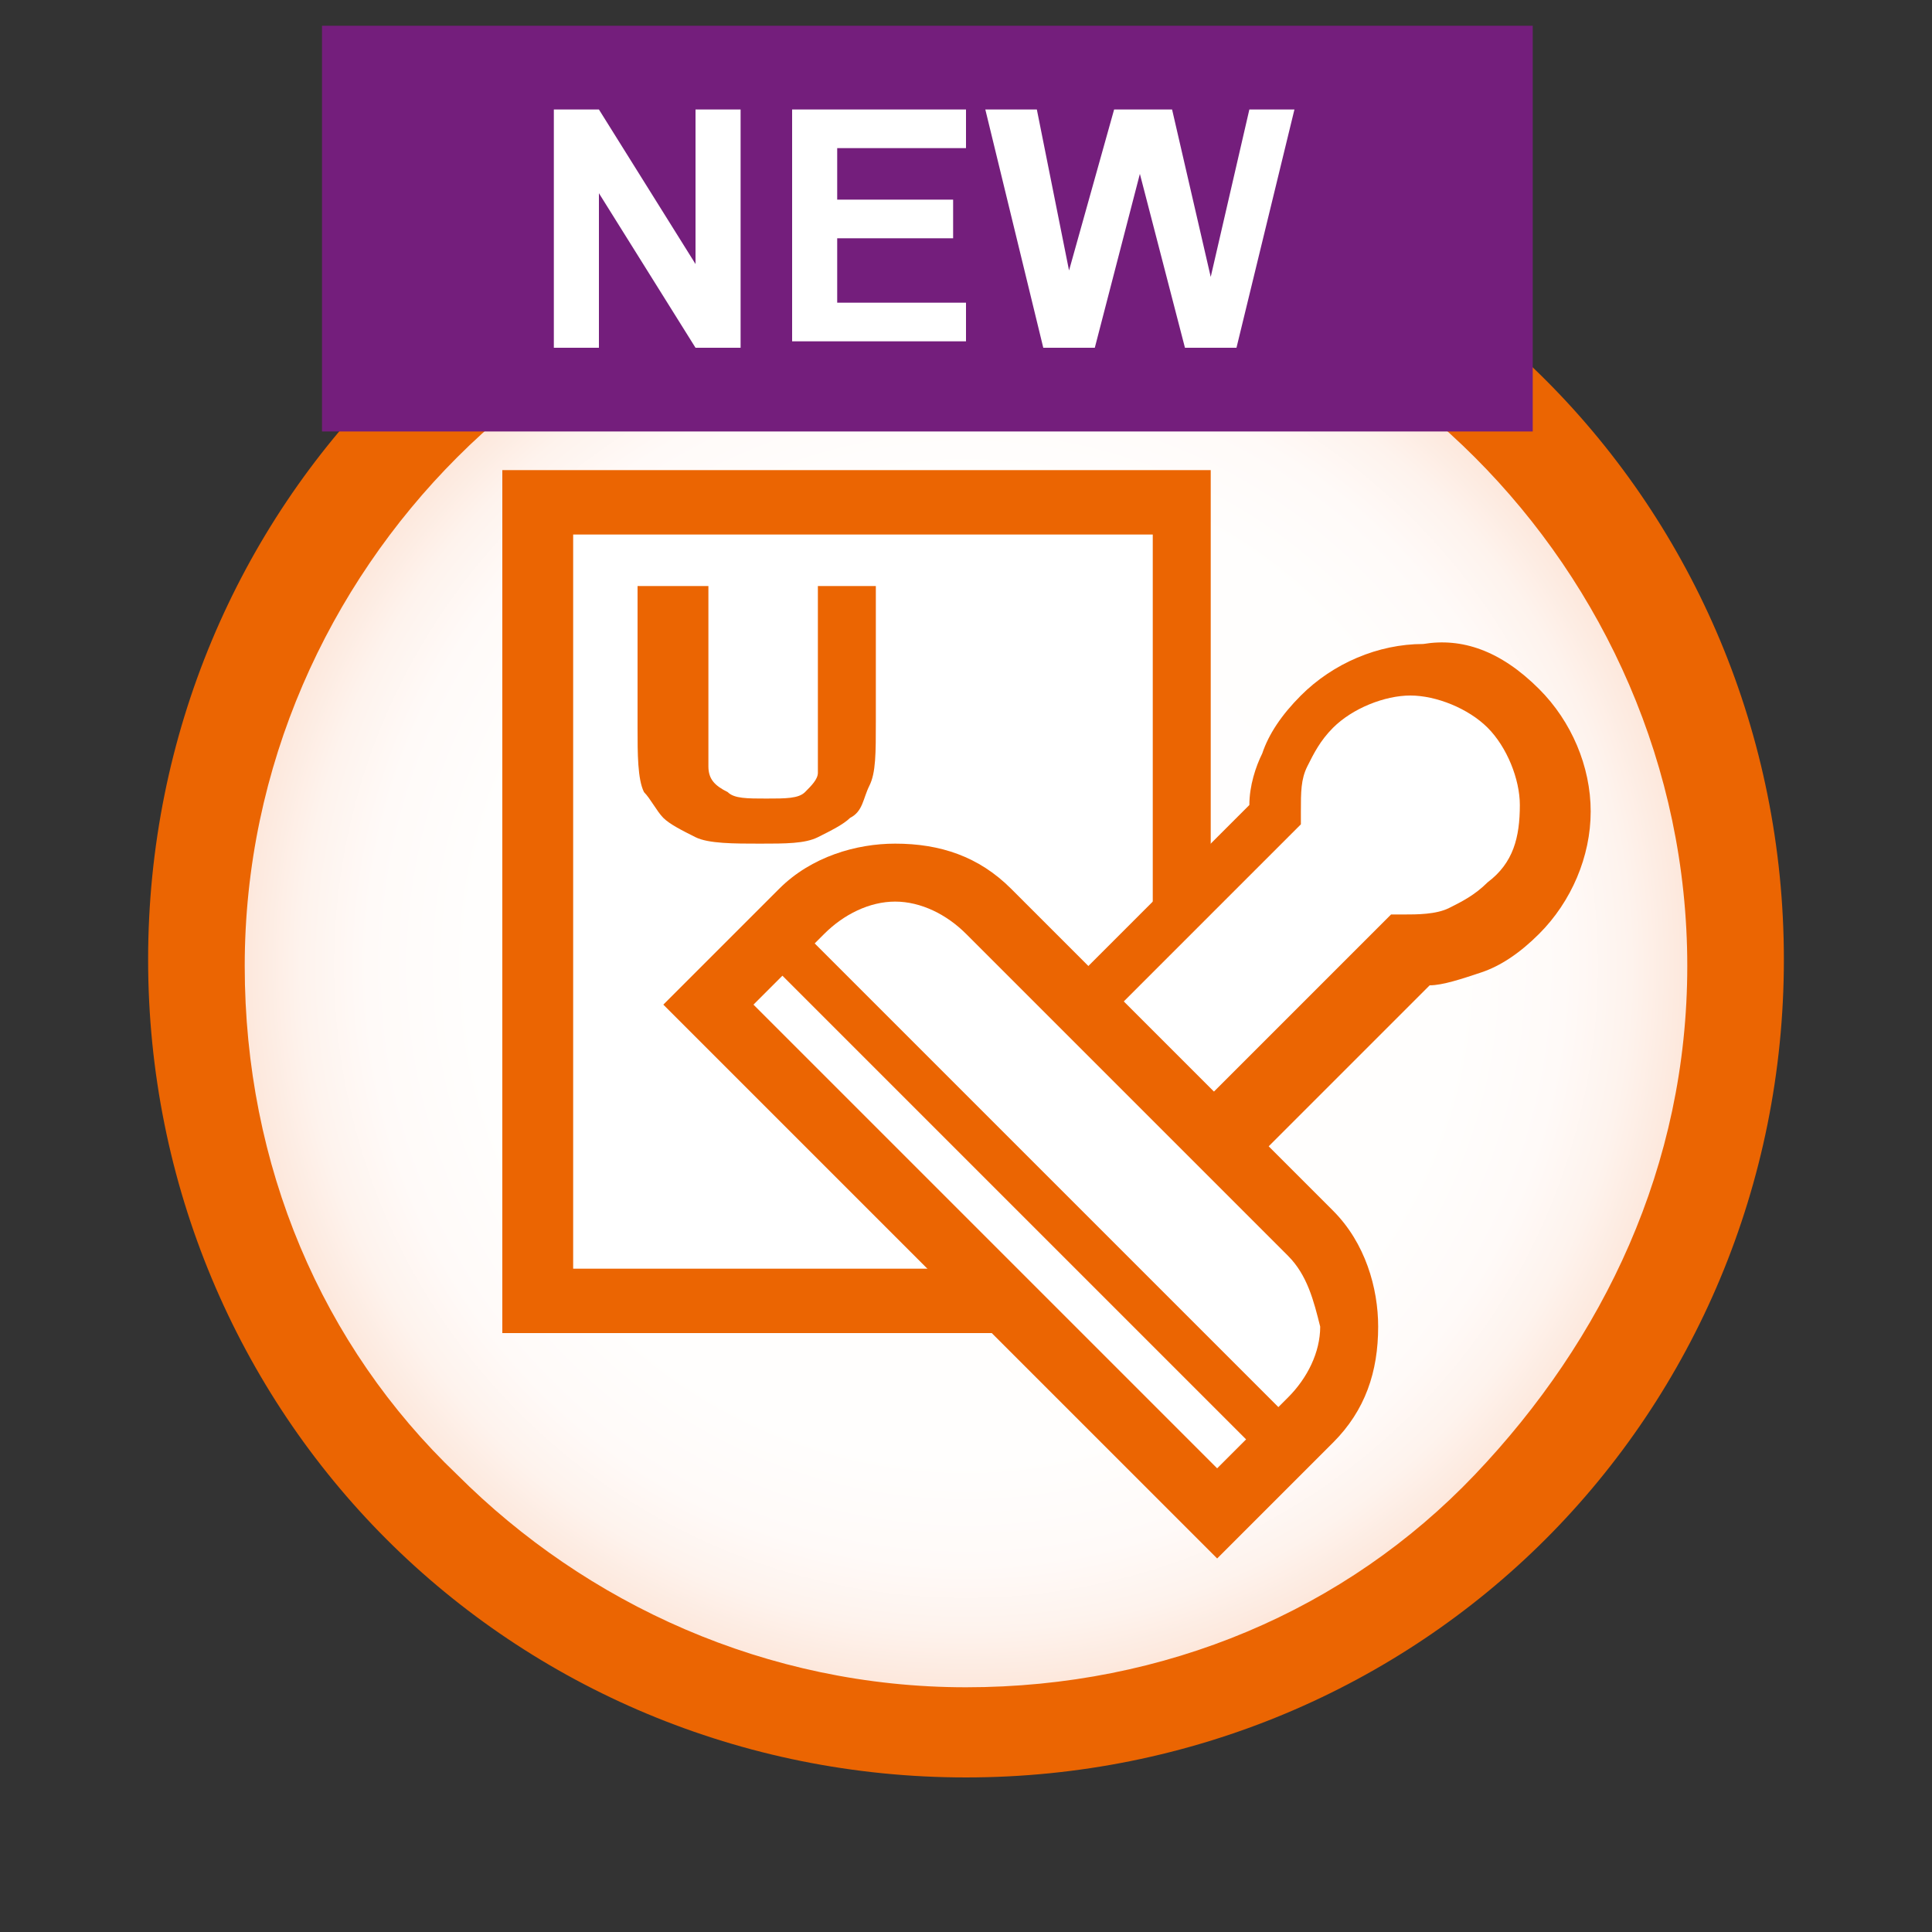 <?xml version="1.0" encoding="utf-8"?>
<!-- Generator: Adobe Illustrator 24.2.3, SVG Export Plug-In . SVG Version: 6.00 Build 0)  -->
<svg version="1.1" xmlns="http://www.w3.org/2000/svg" xmlns:xlink="http://www.w3.org/1999/xlink" x="0px" y="0px"
	 viewBox="0 0 30 30" style="enable-background:new 0 0 30 30;" xml:space="preserve">
<rect x="0" y="0" width="30" height="30" fill="#333333" stroke="none"/>
<style type="text/css">
	.st0{display:none;}
	.st1{display:inline;}
	.st2{fill-rule:evenodd;clip-rule:evenodd;fill:url(#SVGID_1_);}
	.st3{fill-rule:evenodd;clip-rule:evenodd;fill:#5D9C27;}
	.st4{fill-rule:evenodd;clip-rule:evenodd;fill:url(#SVGID_2_);}
	.st5{fill-rule:evenodd;clip-rule:evenodd;fill:#0075BD;}
	.st6{fill-rule:evenodd;clip-rule:evenodd;fill:#FFFFFF;}
	.st7{fill-rule:evenodd;clip-rule:evenodd;fill:url(#SVGID_3_);}
	.st8{fill-rule:evenodd;clip-rule:evenodd;fill:#EB6502;}
	.st9{fill-rule:evenodd;clip-rule:evenodd;fill:none;stroke:#EB6502;stroke-width:0.709;stroke-miterlimit:22.926;}
	.st10{fill-rule:evenodd;clip-rule:evenodd;fill:url(#SVGID_4_);}
	.st11{fill-rule:evenodd;clip-rule:evenodd;fill:url(#SVGID_5_);}
	.st12{fill-rule:evenodd;clip-rule:evenodd;fill:url(#SVGID_6_);}
	.st13{fill-rule:evenodd;clip-rule:evenodd;fill:url(#SVGID_7_);}
	.st14{fill-rule:evenodd;clip-rule:evenodd;fill:#E567A2;}
	.st15{fill-rule:evenodd;clip-rule:evenodd;fill:url(#SVGID_8_);}
	.st16{clip-path:url(#SVGID_10_);}
	.st17{fill-rule:evenodd;clip-rule:evenodd;fill:url(#SVGID_11_);}
	.st18{fill-rule:evenodd;clip-rule:evenodd;fill:#94A5AF;}
	.st19{fill-rule:evenodd;clip-rule:evenodd;fill:url(#SVGID_12_);}
	.st20{fill-rule:evenodd;clip-rule:evenodd;fill:#741E7C;}
</style>
<g id="MSME_Loan" class="st0">
	<g class="st1">
		<g>
			<radialGradient id="SVGID_1_" cx="15" cy="16.878" r="11.959" gradientUnits="userSpaceOnUse">
				<stop  offset="0" style="stop-color:#FFFFFF"/>
				<stop  offset="0.607" style="stop-color:#FEFEFD"/>
				<stop  offset="0.734" style="stop-color:#FAFCF8"/>
				<stop  offset="0.816" style="stop-color:#F3F8ED"/>
				<stop  offset="0.879" style="stop-color:#E9F2DE"/>
				<stop  offset="0.93" style="stop-color:#DCEBCA"/>
				<stop  offset="0.972" style="stop-color:#CCE2B2"/>
				<stop  offset="1" style="stop-color:#BFDA9E"/>
			</radialGradient>
			<path class="st2" d="M15,4.9c6.6,0,12,5.4,12,12s-5.4,12-12,12c-6.6,0-12-5.4-12-12S8.4,4.9,15,4.9z"/>
			<path class="st3" d="M15,15.2c-0.6,0-1.4,0-2.1,0c-0.1,0-0.2,0-0.2,0.1c0,0,0,0.6,0,0.7c0,0.1,0.1,0.1,0.3,0.1c0.2,0,0.5,0,0.7,0
				c0.4,0,0.9,0,1.4,0c0,0.2-0.2,0.5-0.4,0.6c-0.6,0.4-1.5,0.2-1.8,0.3c-0.2,0-0.1,0.2-0.1,0.4c0,0.7,0,0.4,0.3,0.8l0.2,0.3
				c0.2,0.3,0.5,0.6,0.7,0.8l0.7,0.8c0.1,0.1,0.2,0.2,0.2,0.3c0.1,0.1,0.2,0.2,0.2,0.3c0.3,0.4,0.2,0.3,0.7,0.3c0.2,0,0.3,0,0.5,0
				c0.1,0,0.2,0,0.2-0.1c0.1-0.1,0-0.2-0.1-0.3c-0.3-0.4-0.7-0.9-1.1-1.3l-1.2-1.4c2-0.3,2-1.7,2.1-1.8c0,0,0.7,0,0.7,0
				c0.3,0,0.3,0,0.3-0.4c0-0.5,0.1-0.4-1.1-0.4c-0.1-0.2-0.1-0.4-0.2-0.6c0-0.1-0.1-0.1-0.1-0.2c0.2,0,0.5,0,0.7,0
				c0.1,0,0.5,0,0.6,0c0.1-0.1,0.1-0.2,0.1-0.3c0-0.6,0-0.6-0.5-0.6h-3.4c-0.2,0-0.5,0-0.7,0c-0.2,0-0.2,0.3-0.2,0.5
				c0,0.2-0.1,0.5,0.2,0.5c0.6,0,1.2-0.1,1.8,0.2C14.8,14.9,15,15.1,15,15.2L15,15.2z M7.1,21.6h15.8c0.1,0,0.1,0.1,0.1,0.3v1.8
				c0,0.1-0.1,0.3-0.1,0.3H7.1C7,23.9,7,23.8,7,23.7v-1.8C7,21.7,7,21.6,7.1,21.6L7.1,21.6L7.1,21.6z M7.3,20H7.1l0,0
				C7,20,7,20,7,20l0,0v0.9l0,0C7,21,7,21,7.1,21l0,0h2.5l0,0c0,0,0.1,0,0.1-0.1l0,0V20l0,0c0-0.1,0-0.1-0.1-0.1l0,0H9.4l0,0
				c0,0-0.1,0-0.1-0.1l0,0v-5.5l0,0c0-0.1,0-0.1,0.1-0.1l0,0h0.2l0,0c0,0,0.1,0,0.1-0.1l0,0v-0.9l0,0c0-0.1,0-0.1-0.1-0.1l0,0H7.1
				l0,0c0,0-0.1,0-0.1,0.1l0,0v0.9l0,0c0,0.1,0,0.1,0.1,0.1l0,0h0.2l0,0c0,0,0.1,0,0.1,0.1l0,0L7.3,20L7.3,20
				C7.4,19.9,7.3,20,7.3,20L7.3,20L7.3,20L7.3,20z M20.6,20h-0.2l0,0c0,0-0.1,0-0.1,0.1l0,0v0.9l0,0c0,0.1,0,0.1,0.1,0.1l0,0h2.5
				l0,0c0,0,0.1,0,0.1-0.1l0,0V20l0,0c0-0.1,0-0.1-0.1-0.1l0,0h-0.2l0,0c0,0-0.1,0-0.1-0.1l0,0v-5.5l0,0c0-0.1,0-0.1,0.1-0.1l0,0
				h0.2l0,0c0,0,0.1,0,0.1-0.1l0,0v-0.9l0,0c0-0.1,0-0.1-0.1-0.1l0,0h-2.5l0,0c0,0-0.1,0-0.1,0.1l0,0v0.9l0,0c0,0.1,0,0.1,0.1,0.1
				l0,0h0.2l0,0c0,0,0.1,0,0.1,0.1l0,0L20.6,20L20.6,20C20.7,19.9,20.7,20,20.6,20L20.6,20L20.6,20L20.6,20z M15,8.8
				c0.6,0,1.1,0.5,1.1,1.1c0,0.6-0.5,1.1-1.1,1.1c-0.6,0-1.1-0.5-1.1-1.1C13.9,9.3,14.4,8.8,15,8.8L15,8.8z M6.9,12.8h16.2l0,0
				c0.1,0,0.1-0.1,0.1-0.1c0,0,0-0.1,0-0.1l-7-5.2C15.8,7.1,15.4,7,15,7s-0.8,0.1-1.2,0.4l-7,5.2c0,0,0,0.1,0,0.1
				C6.8,12.7,6.9,12.8,6.9,12.8L6.9,12.8L6.9,12.8z"/>
			<path class="st3" d="M15,4.1c3.5,0,6.7,1.4,9,3.7c2.3,2.3,3.7,5.5,3.7,9c0,3.5-1.4,6.7-3.7,9c-2.3,2.3-5.5,3.7-9,3.7
				c-3.5,0-6.7-1.4-9-3.7c-2.3-2.3-3.7-5.5-3.7-9c0-3.5,1.4-6.7,3.7-9C8.3,5.6,11.5,4.1,15,4.1L15,4.1z M22.9,9
				c-2-2-4.8-3.3-7.9-3.3C11.9,5.7,9.1,7,7.1,9c-2,2-3.3,4.8-3.3,7.9s1.2,5.9,3.3,7.9c2,2,4.8,3.3,7.9,3.3c3.1,0,5.9-1.2,7.9-3.3
				c2-2,3.3-4.8,3.3-7.9S24.9,11,22.9,9z"/>
		</g>
	</g>
</g>
<g id="Business_Planning" class="st0">
	<g class="st1">
		<radialGradient id="SVGID_2_" cx="15" cy="16.244" r="11.959" gradientUnits="userSpaceOnUse">
			<stop  offset="0" style="stop-color:#FFFFFF"/>
			<stop  offset="0.608" style="stop-color:#FDFEFF"/>
			<stop  offset="0.736" style="stop-color:#F8FCFE"/>
			<stop  offset="0.819" style="stop-color:#EDF8FD"/>
			<stop  offset="0.881" style="stop-color:#DEF1FC"/>
			<stop  offset="0.932" style="stop-color:#CAE9FB"/>
			<stop  offset="0.975" style="stop-color:#B2DFF9"/>
			<stop  offset="1" style="stop-color:#A0D8F7"/>
		</radialGradient>
		<path class="st4" d="M15,4.3c6.6,0,12,5.4,12,12s-5.4,12-12,12s-12-5.4-12-12S8.4,4.3,15,4.3z"/>
		<path class="st5" d="M15,3.5c3.5,0,6.7,1.4,9,3.7c2.3,2.3,3.7,5.5,3.7,9c0,3.5-1.4,6.7-3.7,9c-2.3,2.3-5.5,3.7-9,3.7
			c-3.5,0-6.7-1.4-9-3.7c-2.3-2.3-3.7-5.5-3.7-9c0-3.5,1.4-6.7,3.7-9C8.3,4.9,11.5,3.5,15,3.5L15,3.5z M22.9,8.4
			c-2-2-4.8-3.3-7.9-3.3S9.1,6.3,7.1,8.4c-2,2-3.3,4.8-3.3,7.9s1.2,5.9,3.3,7.9c2,2,4.8,3.3,7.9,3.3s5.9-1.2,7.9-3.3
			s3.3-4.8,3.3-7.9S24.9,10.4,22.9,8.4z"/>
		<path class="st6" d="M10.3,8.8h9.3c0.4,0,0.8,0.3,0.8,0.8v13.4c0,0.4-0.3,0.8-0.8,0.8h-9.3c-0.4,0-0.8-0.3-0.8-0.8V9.5
			C9.6,9.1,9.9,8.8,10.3,8.8z"/>
		<path class="st5" d="M10.3,8.3h9.3c0.3,0,0.7,0.1,0.9,0.4c0.2,0.2,0.4,0.5,0.4,0.9v13.4c0,0.3-0.1,0.7-0.4,0.9
			c-0.2,0.2-0.6,0.4-0.9,0.4h-9.3c-0.3,0-0.7-0.1-0.9-0.4c-0.2-0.2-0.4-0.6-0.4-0.9V9.5c0-0.4,0.1-0.7,0.4-0.9
			C9.7,8.4,10,8.3,10.3,8.3L10.3,8.3z M19.7,9.3h-9.3c-0.1,0-0.1,0-0.2,0.1c0,0.1-0.1,0.1-0.1,0.2v13.4c0,0.1,0,0.1,0.1,0.2
			c0.1,0.1,0.1,0.1,0.2,0.1h9.3c0.1,0,0.1,0,0.2-0.1c0.1-0.1,0.1-0.1,0.1-0.2V9.5c0-0.1,0-0.1-0.1-0.2C19.8,9.3,19.7,9.3,19.7,9.3z"
			/>
		<path class="st5" d="M14.7,17.8c-0.1-0.2-0.4-0.3-0.6-0.3c-0.4,0-0.7,0.3-0.7,0.7c0,0.1,0,0.3,0.1,0.4l0.7,1
			c0.1,0.2,0.3,0.3,0.5,0.3c0,0,0,0,0,0c0,0,0,0,0,0c0.2,0,0.4-0.1,0.5-0.2l3.3-3.3c0.1-0.1,0.2-0.3,0.2-0.5c0-0.4-0.3-0.7-0.7-0.7
			c-0.2,0-0.4,0.1-0.5,0.2l-2.7,2.7L14.7,17.8z"/>
		<path class="st5" d="M12.8,21.9h4c0.7,0,1.4-0.6,1.4-1.4v-1.1c0-0.4-0.3-0.7-0.7-0.7c-0.4,0-0.7,0.3-0.7,0.7l0,1.1l-3.8,0l0-3.9
			h1.9c0.4,0,0.7-0.3,0.7-0.7c0-0.4-0.3-0.7-0.7-0.7h-1.9c-0.7,0-1.4,0.6-1.4,1.4v4C11.5,21.3,12.1,21.9,12.8,21.9L12.8,21.9z"/>
		<path class="st5" d="M11.8,10.6h6.4c0.3,0,0.5,0.2,0.5,0.5v0c0,0.3-0.2,0.5-0.5,0.5h-6.4c-0.3,0-0.5-0.2-0.5-0.5v0
			C11.3,10.8,11.5,10.6,11.8,10.6z"/>
		<path class="st5" d="M11.8,12.6h6.4c0.3,0,0.5,0.2,0.5,0.5v0c0,0.3-0.2,0.5-0.5,0.5h-6.4c-0.3,0-0.5-0.2-0.5-0.5v0
			C11.3,12.8,11.5,12.6,11.8,12.6z"/>
	</g>
</g>
<g id="Udyam_Reg">
	<g>
		<path class="st6" d="M8.3,9.8h10v12.4h-10V9.8L8.3,9.8z M10.2,12.6h6.3H10.2z"/>
	</g>
	<path class="st6" d="M23.5,12.9c0.8,0.8,0.8,2.2,0,3.1c-0.4,0.4-1,0.7-1.6,0.6l-3,3l-2.1-2.1l3-3c0-0.6,0.2-1.2,0.6-1.6
		C21.3,12.1,22.7,12.1,23.5,12.9z"/>
	<g>
		<g>
			<radialGradient id="SVGID_3_" cx="15" cy="15" r="11.959" gradientUnits="userSpaceOnUse">
				<stop  offset="0" style="stop-color:#FFFFFF"/>
				<stop  offset="0.641" style="stop-color:#FFFEFD"/>
				<stop  offset="0.777" style="stop-color:#FFFAF8"/>
				<stop  offset="0.863" style="stop-color:#FEF3ED"/>
				<stop  offset="0.929" style="stop-color:#FDE9DE"/>
				<stop  offset="0.982" style="stop-color:#FCDDCA"/>
				<stop  offset="1" style="stop-color:#FBD7C2"/>
			</radialGradient>
			<path class="st7" d="M15,3c6.6,0,12,5.4,12,12s-5.4,12-12,12S3,21.6,3,15S8.4,3,15,3z"/>
			<path class="st8" d="M15,2.2c3.5,0,6.7,1.4,9,3.7c2.3,2.3,3.7,5.5,3.7,9c0,3.5-1.4,6.7-3.7,9c-2.3,2.3-5.5,3.7-9,3.7
				c-3.5,0-6.7-1.4-9-3.7c-2.3-2.3-3.7-5.5-3.7-9c0-3.5,1.4-6.7,3.7-9C8.3,3.7,11.5,2.2,15,2.2L15,2.2z M22.9,7.1
				c-2-2-4.8-3.3-7.9-3.3S9.1,5.1,7.1,7.1c-2,2-3.3,4.8-3.3,7.9s1.2,5.9,3.3,7.9c2,2,4.8,3.3,7.9,3.3s5.9-1.2,7.9-3.3
				s3.3-4.8,3.3-7.9S24.9,9.1,22.9,7.1z"/>
			<g>
				<path class="st6" d="M8.3,7.8h10v12.4h-10V7.8L8.3,7.8z M10.2,10.7h6.3H10.2z"/>
			</g>
			<path class="st8" d="M8.3,7.3h10.5v13.4h-11V7.3H8.3L8.3,7.3z M17.9,8.3h-9v11.4h9V8.3z"/>
			<path class="st6" d="M23.5,11c0.8,0.8,0.8,2.2,0,3.1c-0.4,0.4-1,0.7-1.6,0.6l-3,3l-2.1-2.1l3-3c0-0.6,0.2-1.2,0.6-1.6
				C21.3,10.2,22.7,10.2,23.5,11z"/>
			<path class="st8" d="M23.9,10.7c0.5,0.5,0.8,1.2,0.8,1.9c0,0.7-0.3,1.4-0.8,1.9c-0.3,0.3-0.6,0.5-0.9,0.6
				c-0.3,0.1-0.6,0.2-0.8,0.2l-3.2,3.2l-2.8-2.8l3.2-3.2c0-0.3,0.1-0.6,0.2-0.8c0.1-0.3,0.3-0.6,0.6-0.9c0.5-0.5,1.2-0.8,1.9-0.8
				C22.7,9.9,23.3,10.1,23.9,10.7L23.9,10.7z M23.6,12.5c0-0.4-0.2-0.9-0.5-1.2c-0.3-0.3-0.8-0.5-1.2-0.5c-0.4,0-0.9,0.2-1.2,0.5
				c-0.2,0.2-0.3,0.4-0.4,0.6c-0.1,0.2-0.1,0.4-0.1,0.7l0,0.2l-2.8,2.8l1.4,1.4l2.8-2.8l0.2,0c0.2,0,0.5,0,0.7-0.1
				c0.2-0.1,0.4-0.2,0.6-0.4C23.5,13.4,23.6,13,23.6,12.5z"/>
			<path class="st6" d="M15.4,14.2l5,5c0.8,0.8,0.8,2.1,0,2.9l-1.5,1.5L11,15.7l1.5-1.5C13.2,13.4,14.6,13.4,15.4,14.2z"/>
			<path class="st8" d="M15.7,13.8l5,5c0.5,0.5,0.7,1.2,0.7,1.8c0,0.7-0.2,1.3-0.7,1.8l-1.8,1.8l-8.6-8.6l1.8-1.8
				c0.5-0.5,1.2-0.7,1.8-0.7C14.6,13.1,15.2,13.3,15.7,13.8L15.7,13.8z M20,19.5l-5-5c-0.3-0.3-0.7-0.5-1.1-0.5
				c-0.4,0-0.8,0.2-1.1,0.5l-1.1,1.1l7.2,7.2l1.1-1.1c0.3-0.3,0.5-0.7,0.5-1.1C20.4,20.2,20.3,19.8,20,19.5z"/>
			<line class="st9" x1="12.1" y1="14.6" x2="20" y2="22.5"/>
		</g>
		<path class="st8" d="M10,9.1H11v2.1c0,0.3,0,0.6,0,0.7c0,0.2,0.1,0.3,0.3,0.4c0.1,0.1,0.3,0.1,0.6,0.1c0.3,0,0.5,0,0.6-0.1
			c0.1-0.1,0.2-0.2,0.2-0.3c0-0.1,0-0.4,0-0.7V9.1h0.9v2.1c0,0.5,0,0.8-0.1,1c-0.1,0.2-0.1,0.4-0.3,0.5c-0.1,0.1-0.3,0.2-0.5,0.3
			c-0.2,0.1-0.5,0.1-0.9,0.1c-0.4,0-0.8,0-1-0.1c-0.2-0.1-0.4-0.2-0.5-0.3c-0.1-0.1-0.2-0.3-0.3-0.4c-0.1-0.2-0.1-0.6-0.1-1V9.1z"/>
	</g>
</g>
<g id="Shop_Act" class="st0">
	<g class="st1">
		<radialGradient id="SVGID_4_" cx="15" cy="15" r="11.959" gradientUnits="userSpaceOnUse">
			<stop  offset="0" style="stop-color:#FFFFFF"/>
			<stop  offset="0.641" style="stop-color:#FFFEFD"/>
			<stop  offset="0.777" style="stop-color:#FFFAF8"/>
			<stop  offset="0.863" style="stop-color:#FEF3ED"/>
			<stop  offset="0.929" style="stop-color:#FDE9DE"/>
			<stop  offset="0.982" style="stop-color:#FCDDCA"/>
			<stop  offset="1" style="stop-color:#FBD7C2"/>
		</radialGradient>
		<path class="st10" d="M15,3c6.6,0,12,5.4,12,12s-5.4,12-12,12S3,21.6,3,15S8.4,3,15,3z"/>
		<path class="st8" d="M8.3,7.3h10.5v13.4h-11V7.3H8.3L8.3,7.3z M17.9,8.3h-9v11.4h9V8.3z"/>
		<path class="st8" d="M23.9,10.7c0.5,0.5,0.8,1.2,0.8,1.9c0,0.7-0.3,1.4-0.8,1.9c-0.3,0.3-0.6,0.5-0.9,0.6
			c-0.3,0.1-0.6,0.2-0.8,0.2l-3.2,3.2l-2.8-2.8l3.2-3.2c0-0.3,0.1-0.6,0.2-0.8c0.1-0.3,0.3-0.6,0.6-0.9c0.5-0.5,1.2-0.8,1.9-0.8
			C22.7,9.9,23.3,10.1,23.9,10.7L23.9,10.7z M23.6,12.5c0-0.4-0.2-0.9-0.5-1.2c-0.3-0.3-0.8-0.5-1.2-0.5c-0.4,0-0.9,0.2-1.2,0.5
			c-0.2,0.2-0.3,0.4-0.4,0.6c-0.1,0.2-0.1,0.4-0.1,0.7l0,0.2l-2.8,2.8l1.4,1.4l2.8-2.8l0.2,0c0.2,0,0.5,0,0.7-0.1
			c0.2-0.1,0.4-0.2,0.6-0.4C23.5,13.4,23.6,13,23.6,12.5z"/>
		<path class="st6" d="M15.4,14.2l5,5c0.8,0.8,0.8,2.1,0,2.9l-1.5,1.5L11,15.7l1.5-1.5C13.2,13.4,14.6,13.4,15.4,14.2z"/>
		<path class="st8" d="M15.7,13.8l5,5c0.5,0.5,0.7,1.2,0.7,1.8c0,0.7-0.2,1.3-0.7,1.8l-1.8,1.8l-8.6-8.6l1.8-1.8
			c0.5-0.5,1.2-0.7,1.8-0.7C14.6,13.1,15.2,13.3,15.7,13.8L15.7,13.8z M20,19.5l-5-5c-0.3-0.3-0.7-0.5-1.1-0.5
			c-0.4,0-0.8,0.2-1.1,0.5l-1.1,1.1l7.2,7.2l1.1-1.1c0.3-0.3,0.5-0.7,0.5-1.1C20.4,20.2,20.3,19.8,20,19.5z"/>
		<line class="st9" x1="12.1" y1="14.6" x2="20" y2="22.5"/>
		<g>
			<path class="st8" d="M15,2.2c3.5,0,6.7,1.4,9,3.7c2.3,2.3,3.7,5.5,3.7,9c0,3.5-1.4,6.7-3.7,9c-2.3,2.3-5.5,3.7-9,3.7
				c-3.5,0-6.7-1.4-9-3.7c-2.3-2.3-3.7-5.5-3.7-9c0-3.5,1.4-6.7,3.7-9C8.3,3.7,11.5,2.2,15,2.2L15,2.2z M22.9,7.1
				c-2-2-4.8-3.3-7.9-3.3S9.1,5.1,7.1,7.1c-2,2-3.3,4.8-3.3,7.9s1.2,5.9,3.3,7.9c2,2,4.8,3.3,7.9,3.3s5.9-1.2,7.9-3.3
				s3.3-4.8,3.3-7.9S24.9,9.1,22.9,7.1z"/>
		</g>
	</g>
</g>
<g id="GST" class="st0">
	<g class="st1">
		<g>
			<radialGradient id="SVGID_5_" cx="15" cy="15" r="11.959" gradientUnits="userSpaceOnUse">
				<stop  offset="0" style="stop-color:#FFFFFF"/>
				<stop  offset="0.641" style="stop-color:#FFFEFD"/>
				<stop  offset="0.777" style="stop-color:#FFFAF8"/>
				<stop  offset="0.863" style="stop-color:#FEF3ED"/>
				<stop  offset="0.929" style="stop-color:#FDE9DE"/>
				<stop  offset="0.982" style="stop-color:#FCDDCA"/>
				<stop  offset="1" style="stop-color:#FBD7C2"/>
			</radialGradient>
			<path class="st11" d="M15,3c6.6,0,12,5.4,12,12s-5.4,12-12,12C8.4,27,3,21.6,3,15S8.4,3,15,3z"/>
			<path class="st8" d="M15,2.2c3.5,0,6.7,1.4,9,3.7c2.3,2.3,3.7,5.5,3.7,9c0,3.5-1.4,6.7-3.7,9c-2.3,2.3-5.5,3.7-9,3.7
				c-3.5,0-6.7-1.4-9-3.7c-2.3-2.3-3.7-5.5-3.7-9c0-3.5,1.4-6.7,3.7-9C8.3,3.7,11.5,2.2,15,2.2L15,2.2z M22.9,7.1
				c-2-2-4.8-3.3-7.9-3.3c-3.1,0-5.9,1.2-7.9,3.3c-2,2-3.3,4.8-3.3,7.9s1.2,5.9,3.3,7.9c2,2,4.8,3.3,7.9,3.3c3.1,0,5.9-1.2,7.9-3.3
				s3.3-4.8,3.3-7.9S24.9,9.1,22.9,7.1z"/>
			<g>
				<path class="st6" d="M8.3,7.8h10v12.4h-10V7.8L8.3,7.8z M10.2,10.7h6.3H10.2z"/>
			</g>
			<path class="st8" d="M8.3,7.3h10.5v13.4h-11V7.3H8.3L8.3,7.3z M17.9,8.3h-9v11.4h9V8.3z"/>
			<path class="st6" d="M23.5,11c0.8,0.8,0.8,2.2,0,3.1c-0.4,0.4-1,0.7-1.6,0.6l-3,3l-2.1-2.1l3-3c0-0.6,0.2-1.2,0.6-1.6
				C21.3,10.2,22.7,10.2,23.5,11z"/>
			<path class="st8" d="M23.9,10.7c0.5,0.5,0.8,1.2,0.8,1.9c0,0.7-0.3,1.4-0.8,1.9c-0.3,0.3-0.6,0.5-0.9,0.6
				c-0.3,0.1-0.6,0.2-0.8,0.2l-3.2,3.2l-2.8-2.8l3.2-3.2c0-0.3,0.1-0.6,0.2-0.8c0.1-0.3,0.3-0.6,0.6-0.9c0.5-0.5,1.2-0.8,1.9-0.8
				C22.7,9.9,23.3,10.1,23.9,10.7L23.9,10.7z M23.6,12.5c0-0.4-0.2-0.9-0.5-1.2c-0.3-0.3-0.8-0.5-1.2-0.5c-0.4,0-0.9,0.2-1.2,0.5
				c-0.2,0.2-0.3,0.4-0.4,0.6c-0.1,0.2-0.1,0.4-0.1,0.7l0,0.2l-2.8,2.8l1.4,1.4l2.8-2.8l0.2,0c0.2,0,0.5,0,0.7-0.1
				c0.2-0.1,0.4-0.2,0.6-0.4C23.5,13.4,23.6,13,23.6,12.5z"/>
			<path class="st6" d="M15.4,14.2l5,5c0.8,0.8,0.8,2.1,0,2.9l-1.5,1.5L11,15.7l1.5-1.5C13.2,13.4,14.6,13.4,15.4,14.2z"/>
			<path class="st8" d="M15.7,13.8l5,5c0.5,0.5,0.7,1.2,0.7,1.8c0,0.7-0.2,1.3-0.7,1.8l-1.8,1.8l-8.6-8.6l1.8-1.8
				c0.5-0.5,1.2-0.7,1.8-0.7C14.6,13.1,15.2,13.3,15.7,13.8L15.7,13.8z M20,19.5l-5-5c-0.3-0.3-0.7-0.5-1.1-0.5
				c-0.4,0-0.8,0.2-1.1,0.5l-1.1,1.1l7.2,7.2l1.1-1.1c0.3-0.3,0.5-0.7,0.5-1.1C20.4,20.2,20.3,19.8,20,19.5z"/>
			<line class="st9" x1="12.1" y1="14.6" x2="20" y2="22.5"/>
		</g>
		<path class="st8" d="M11,11.3v-0.5h1.2V12c-0.1,0.1-0.3,0.2-0.5,0.3c-0.2,0.1-0.4,0.1-0.7,0.1c-0.3,0-0.5-0.1-0.8-0.2
			C10,12.2,9.9,12,9.7,11.7c-0.1-0.3-0.2-0.5-0.2-0.8c0-0.3,0.1-0.6,0.2-0.9c0.1-0.3,0.3-0.4,0.5-0.6c0.2-0.1,0.4-0.2,0.7-0.2
			c0.3,0,0.6,0.1,0.8,0.2c0.2,0.2,0.3,0.4,0.4,0.7l-0.6,0.1c0-0.2-0.1-0.3-0.2-0.4c-0.1-0.1-0.2-0.1-0.4-0.1c-0.2,0-0.4,0.1-0.6,0.3
			c-0.1,0.2-0.2,0.4-0.2,0.8c0,0.4,0.1,0.7,0.2,0.8c0.1,0.2,0.3,0.3,0.6,0.3c0.1,0,0.2,0,0.4-0.1c0.1-0.1,0.2-0.1,0.3-0.2v-0.4H11
			L11,11.3z M12.6,11.4l0.5-0.1c0,0.2,0.1,0.4,0.2,0.5c0.1,0.1,0.2,0.1,0.4,0.1c0.2,0,0.3,0,0.4-0.1c0.1-0.1,0.1-0.2,0.1-0.3
			c0-0.1,0-0.1-0.1-0.2c0-0.1-0.1-0.1-0.2-0.1c-0.1,0-0.2-0.1-0.4-0.1c-0.3-0.1-0.5-0.2-0.6-0.3c-0.2-0.2-0.3-0.4-0.3-0.6
			c0-0.2,0-0.3,0.1-0.4c0.1-0.1,0.2-0.2,0.3-0.3c0.2-0.1,0.3-0.1,0.5-0.1c0.3,0,0.6,0.1,0.8,0.3c0.2,0.2,0.3,0.4,0.3,0.7l-0.6,0
			c0-0.2-0.1-0.3-0.2-0.3c-0.1-0.1-0.2-0.1-0.4-0.1c-0.2,0-0.3,0-0.4,0.1c-0.1,0-0.1,0.1-0.1,0.2c0,0.1,0,0.1,0.1,0.2
			c0.1,0.1,0.2,0.1,0.5,0.2c0.3,0.1,0.5,0.1,0.6,0.2c0.1,0.1,0.2,0.2,0.3,0.3c0.1,0.1,0.1,0.3,0.1,0.5c0,0.2,0,0.3-0.1,0.5
			c-0.1,0.2-0.2,0.3-0.4,0.3c-0.2,0.1-0.4,0.1-0.6,0.1c-0.4,0-0.6-0.1-0.8-0.3C12.7,12,12.6,11.8,12.6,11.4L12.6,11.4z M15.9,12.4
			V9.9h-0.8V9.3h2.2v0.5h-0.8v2.6H15.9z"/>
	</g>
</g>
<g id="Starter_Pack" class="st0">
	<g class="st1">
		<radialGradient id="SVGID_6_" cx="15" cy="15" r="11.959" gradientUnits="userSpaceOnUse">
			<stop  offset="0" style="stop-color:#FFFFFF"/>
			<stop  offset="0.608" style="stop-color:#FDFEFF"/>
			<stop  offset="0.736" style="stop-color:#F8FCFE"/>
			<stop  offset="0.819" style="stop-color:#EDF8FD"/>
			<stop  offset="0.881" style="stop-color:#DEF1FC"/>
			<stop  offset="0.932" style="stop-color:#CAE9FB"/>
			<stop  offset="0.975" style="stop-color:#B2DFF9"/>
			<stop  offset="1" style="stop-color:#A0D8F7"/>
		</radialGradient>
		<path class="st12" d="M15,3c6.6,0,12,5.4,12,12c0,6.6-5.4,12-12,12S3,21.6,3,15C3,8.4,8.4,3,15,3z"/>
		<path class="st5" d="M15,2.2c3.5,0,6.7,1.4,9,3.7c2.3,2.3,3.7,5.5,3.7,9c0,3.5-1.4,6.7-3.7,9c-2.3,2.3-5.5,3.7-9,3.7
			c-3.5,0-6.7-1.4-9-3.7c-2.3-2.3-3.7-5.5-3.7-9c0-3.5,1.4-6.7,3.7-9C8.3,3.7,11.5,2.2,15,2.2L15,2.2z M22.9,7.1
			c-2-2-4.8-3.3-7.9-3.3S9.1,5.1,7.1,7.1c-2,2-3.3,4.8-3.3,7.9c0,3.1,1.2,5.9,3.3,7.9c2,2,4.8,3.3,7.9,3.3s5.9-1.2,7.9-3.3
			s3.3-4.8,3.3-7.9C26.2,11.9,24.9,9.1,22.9,7.1z"/>
		<g>
			<path class="st5" d="M15.3,5.3h5c0.2,0,0.4,0.1,0.5,0.2C20.9,5.6,21,5.7,21,5.9v6.6c0,0.2-0.1,0.3-0.2,0.4
				c-0.1,0.1-0.3,0.2-0.5,0.2h-5c-0.2,0-0.4-0.1-0.5-0.2c-0.1-0.1-0.2-0.3-0.2-0.4V5.9c0-0.2,0.1-0.3,0.2-0.4
				C14.9,5.3,15.1,5.3,15.3,5.3z"/>
			<path class="st6" d="M20.1,6.1h-4.6c0,0-0.1,0-0.1,0c0,0,0,0.1,0,0.1v6c0,0,0,0.1,0,0.1c0,0,0.1,0,0.1,0h4.6c0,0,0.1,0,0.1,0
				c0,0,0-0.1,0-0.1v-6C20.3,6.2,20.2,6.2,20.1,6.1C20.2,6.1,20.2,6.1,20.1,6.1z"/>
			<path class="st5" d="M16.2,6.8h3.2c0.1,0,0.2,0.1,0.2,0.2l0,0c0,0.1-0.1,0.2-0.2,0.2h-3.2C16.1,7.3,16,7.2,16,7l0,0
				C16,6.9,16.1,6.8,16.2,6.8L16.2,6.8z M16.2,8.8h3.2c0.1,0,0.2,0.1,0.2,0.2v0c0,0.1-0.1,0.2-0.2,0.2h-3.2C16.1,9.3,16,9.2,16,9v0
				C16,8.9,16.1,8.8,16.2,8.8L16.2,8.8z M16.2,7.8h3.2c0.1,0,0.2,0.1,0.2,0.2v0c0,0.1-0.1,0.2-0.2,0.2h-3.2C16.1,8.3,16,8.2,16,8v0
				C16,7.9,16.1,7.8,16.2,7.8z"/>
		</g>
		<g>
			<path class="st5" d="M20.5,17.1c1,0.1,1.9-0.5,2-1.5c0.1-1-0.5-1.9-1.5-2c-1-0.1-1.9,0.5-2,1.5C18.8,16.1,19.5,17,20.5,17.1z"/>
			<path class="st5" d="M18.2,22.9c0.2-0.2,0.4-0.4,0.4-0.7c0,0,0-6.1,0-6.1c0-0.4-0.1-0.8-0.3-1.3c-0.2-0.5-0.7-1.2-2.2-2
				c-2-1-4-0.6-4.4-0.5c-0.6,0.1-1.7,0.8-1.7,1.9l0,4.6l-4.9,2.8c-0.4,0.2-0.6,0.8-0.3,1.2c0.2,0.3,0.5,0.4,0.8,0.4
				c0.1,0,0.3,0,0.4-0.1l5.6-3.2c0.2-0.1,0.4-0.4,0.4-0.7l0.3-2.3l1.1,1.3l-3.3,3.3c0,0-0.6,0.6,0,1.2c0,0,0,0,0.1,0.1h-2v0.5H23
				v-0.5L18.2,22.9L18.2,22.9z M11.4,22.9l4.1-3.5c0.3-0.3,0.4-0.6,0.2-1.1l-1.3-2.7c0.1,0,0.3,0.1,0.4,0.1c0.9,0.4,1.8,1,2.1,1.3
				l0,0l0,5.2c0,0.3,0.1,0.6,0.4,0.7L11.4,22.9z"/>
		</g>
	</g>
</g>
<g id="Social_Media" class="st0">
	<g class="st1">
		<radialGradient id="SVGID_7_" cx="15" cy="15" r="11.959" gradientUnits="userSpaceOnUse">
			<stop  offset="0" style="stop-color:#FFFFFF"/>
			<stop  offset="0.641" style="stop-color:#FFFDFE"/>
			<stop  offset="0.777" style="stop-color:#FEF8FB"/>
			<stop  offset="0.863" style="stop-color:#FCEDF4"/>
			<stop  offset="0.929" style="stop-color:#FADEEB"/>
			<stop  offset="0.982" style="stop-color:#F7CAE0"/>
			<stop  offset="1" style="stop-color:#F6C2DB"/>
		</radialGradient>
		<path class="st13" d="M15,3c6.6,0,12,5.4,12,12c0,6.6-5.4,12-12,12S3,21.6,3,15C3,8.4,8.4,3,15,3z"/>
		<path class="st14" d="M15,2.2c3.5,0,6.7,1.4,9,3.7c2.3,2.3,3.7,5.5,3.7,9c0,3.5-1.4,6.7-3.7,9c-2.3,2.3-5.5,3.7-9,3.7
			c-3.5,0-6.7-1.4-9-3.7c-2.3-2.3-3.7-5.5-3.7-9c0-3.5,1.4-6.7,3.7-9C8.3,3.7,11.5,2.2,15,2.2L15,2.2z M22.9,7.1
			c-2-2-4.8-3.3-7.9-3.3S9.1,5.1,7.1,7.1c-2,2-3.3,4.8-3.3,7.9s1.2,5.9,3.3,7.9c2,2,4.8,3.3,7.9,3.3s5.9-1.2,7.9-3.3
			c2-2,3.3-4.8,3.3-7.9S24.9,9.1,22.9,7.1z"/>
		<g>
			<rect x="8" y="11.8" transform="matrix(0.877 -0.481 0.481 0.877 -4.379 8.235)" class="st14" width="11.7" height="1.8"/>
			
				<rect x="12.7" y="12.2" transform="matrix(0.481 -0.877 0.877 0.481 -8.389 21.104)" class="st14" width="1.8" height="10.9"/>
			<path class="st6" d="M18.7,7.8c1.1,0,2,0.9,2,2c0,1.1-0.9,2-2,2c-1.1,0-2-0.9-2-2C16.6,8.7,17.5,7.8,18.7,7.8z"/>
			<path class="st14" d="M18.7,7.3c0.7,0,1.3,0.3,1.8,0.7c0.5,0.5,0.7,1.1,0.7,1.8c0,0.7-0.3,1.3-0.7,1.8c-0.5,0.5-1.1,0.7-1.8,0.7
				c-0.7,0-1.3-0.3-1.8-0.7c-0.5-0.5-0.7-1.1-0.7-1.8c0-0.7,0.3-1.3,0.7-1.8C17.3,7.6,18,7.3,18.7,7.3L18.7,7.3z M19.7,8.8
				c-0.3-0.3-0.7-0.5-1.1-0.5c-0.4,0-0.8,0.2-1.1,0.5c-0.3,0.3-0.5,0.7-0.5,1.1c0,0.4,0.2,0.8,0.5,1.1c0.3,0.3,0.7,0.5,1.1,0.5
				c0.4,0,0.8-0.2,1.1-0.5c0.3-0.3,0.5-0.7,0.5-1.1C20.2,9.4,20,9,19.7,8.8z"/>
			<path class="st6" d="M18.7,18.1c1.1,0,2,0.9,2,2c0,1.1-0.9,2-2,2c-1.1,0-2-0.9-2-2C16.7,19,17.6,18.1,18.7,18.1z"/>
			<path class="st14" d="M18.7,17.6c0.7,0,1.3,0.3,1.8,0.7c0.5,0.5,0.7,1.1,0.7,1.8c0,0.7-0.3,1.3-0.7,1.8c-0.5,0.5-1.1,0.7-1.8,0.7
				c-0.7,0-1.3-0.3-1.8-0.7c-0.5-0.5-0.7-1.1-0.7-1.8s0.3-1.3,0.7-1.8C17.4,17.9,18,17.6,18.7,17.6L18.7,17.6z M19.8,19.1
				c-0.3-0.3-0.7-0.5-1.1-0.5c-0.4,0-0.8,0.2-1.1,0.5c-0.3,0.3-0.5,0.7-0.5,1.1c0,0.4,0.2,0.8,0.5,1.1c0.3,0.3,0.7,0.5,1.1,0.5
				c0.4,0,0.8-0.2,1.1-0.5c0.3-0.3,0.5-0.7,0.5-1.1C20.3,19.7,20.1,19.3,19.8,19.1z"/>
			<path class="st6" d="M8.6,13.2c1.1,0,2,0.9,2,2c0,1.1-0.9,2-2,2c-1.1,0-2-0.9-2-2C6.6,14.1,7.5,13.2,8.6,13.2z"/>
			<path class="st14" d="M8.6,12.7c0.7,0,1.3,0.3,1.8,0.7c0.5,0.5,0.7,1.1,0.7,1.8c0,0.7-0.3,1.3-0.7,1.8c-0.5,0.5-1.1,0.7-1.8,0.7
				S7.3,17.5,6.8,17c-0.5-0.5-0.7-1.1-0.7-1.8c0-0.7,0.3-1.3,0.7-1.8C7.3,13,7.9,12.7,8.6,12.7L8.6,12.7z M9.7,14.1
				c-0.3-0.3-0.7-0.5-1.1-0.5c-0.4,0-0.8,0.2-1.1,0.5c-0.3,0.3-0.5,0.7-0.5,1.1c0,0.4,0.2,0.8,0.5,1.1c0.3,0.3,0.7,0.5,1.1,0.5
				c0.4,0,0.8-0.2,1.1-0.5c0.3-0.3,0.5-0.7,0.5-1.1C10.2,14.8,10,14.4,9.7,14.1z"/>
		</g>
	</g>
</g>
<g id="funding_proposal" class="st0">
	<g class="st1">
		<radialGradient id="SVGID_8_" cx="15" cy="15" r="11.959" gradientUnits="userSpaceOnUse">
			<stop  offset="0" style="stop-color:#FFFFFF"/>
			<stop  offset="0.607" style="stop-color:#FEFEFD"/>
			<stop  offset="0.734" style="stop-color:#FAFCF8"/>
			<stop  offset="0.816" style="stop-color:#F3F8ED"/>
			<stop  offset="0.879" style="stop-color:#E9F2DE"/>
			<stop  offset="0.93" style="stop-color:#DCEBCA"/>
			<stop  offset="0.972" style="stop-color:#CCE2B2"/>
			<stop  offset="1" style="stop-color:#BFDA9E"/>
		</radialGradient>
		<path class="st15" d="M15,3c6.6,0,12,5.4,12,12c0,6.6-5.4,12-12,12C8.4,27,3,21.6,3,15C3,8.4,8.4,3,15,3z"/>
		<g>
			<defs>
				<path id="SVGID_9_" d="M15,3c6.6,0,12,5.4,12,12c0,6.6-5.4,12-12,12C8.4,27,3,21.6,3,15C3,8.4,8.4,3,15,3z"/>
			</defs>
			<clipPath id="SVGID_10_">
				<use xlink:href="#SVGID_9_"  style="overflow:visible;"/>
			</clipPath>
			<g class="st16">
				<path class="st3" d="M12.8,21.2L12.8,21.2c0.5,0,1,0,1.5-0.1l0.1,0c0.2,0,0.4-0.1,0.6-0.2l0,0c0.2-0.1,0.3-0.2,0.4-0.2
					c0.1-0.1,0.1-0.2,0.1-0.3l0,0c0,0,0,0-0.1-0.1c-0.2-0.1-0.5-0.1-0.9-0.1c-0.9,0-1.8-0.3-2.6-0.7c-0.6-0.3-1.3-0.6-1.9-0.6
					c-0.2,0-0.6,0-0.9,0.2c-0.4,0.1-0.8,0.3-1.1,0.5l0,4l5.2,0c0,0,1.4,0.2,2.8-0.7c1.5-0.9,4.4-2.5,4.7-2.7c0,0,0.5-0.3,0.4-0.6v0
					c0-0.1-0.1-0.1-0.2-0.1c-0.2,0-0.4,0.1-0.5,0.1l0,0c-0.5,0.2-1,0.5-1.7,0.9c-1,0.6-2.2,1.2-3.3,1.6c-0.1,0-0.3,0.1-0.4,0.1
					l-0.2,0.1c-0.2,0-0.4,0.1-0.6,0.1c-0.5,0.1-1,0.1-1.3,0l0,0l0-0.5V21.2L12.8,21.2z M16.4,20.3c0.6-0.3,1.1-0.6,1.7-0.9
					c0.6-0.4,1.2-0.7,1.8-0.9l0,0c0.2-0.1,0.6-0.2,0.9-0.2c0.5,0,0.9,0.2,1.1,0.7v0c0.5,1-0.7,1.8-0.7,1.8l0,0c0,0-3.1,1.7-4.7,2.7
					c-1.6,1-3.1,0.9-3.4,0.9H6.9l0-5.6l0.3-0.1c0.4-0.2,0.9-0.5,1.5-0.7c0.4-0.1,0.9-0.2,1.3-0.2c0.8,0,1.5,0.4,2.2,0.7
					c0.7,0.3,1.5,0.7,2.2,0.6c0.7,0,1.2,0.1,1.5,0.3c0.2,0.1,0.3,0.2,0.4,0.4C16.4,19.9,16.4,20.1,16.4,20.3z"/>
				<rect x="4.3" y="17.7" class="st6" width="3.1" height="7.2"/>
				<path class="st3" d="M6.9,18.2H4.8v6.2h2.1V18.2L6.9,18.2z M4.3,17.2h3.6v8.2H3.8v-8.2H4.3z"/>
				<g>
					<path class="st6" d="M15.6,17.1c3.3,0,6-2.7,6-6c0-3.3-2.7-6-6-6c-3.3,0-6,2.7-6,6C9.5,14.4,12.2,17.1,15.6,17.1z"/>
					<path class="st3" d="M15.6,4.6c1.8,0,3.4,0.7,4.6,1.9c1.2,1.2,1.9,2.8,1.9,4.6c0,1.8-0.7,3.4-1.9,4.6c-1.2,1.2-2.8,1.9-4.6,1.9
						c-1.8,0-3.4-0.7-4.6-1.9C9.8,14.6,9,12.9,9,11.1C9,9.3,9.8,7.7,11,6.5C12.1,5.4,13.8,4.6,15.6,4.6L15.6,4.6z M19.4,7.2
						c-1-1-2.4-1.6-3.9-1.6c-1.5,0-2.9,0.6-3.9,1.6c-1,1-1.6,2.4-1.6,3.9c0,1.5,0.6,2.9,1.6,3.9c1,1,2.4,1.6,3.9,1.6
						c1.5,0,2.9-0.6,3.9-1.6c1-1,1.6-2.4,1.6-3.9C21.1,9.6,20.4,8.2,19.4,7.2z"/>
					<path class="st3" d="M15.5,9c-0.7,0-1.5,0-2.2,0c-0.1,0-0.2,0-0.2,0.1c0,0,0,0.6,0,0.7c0.1,0.1,0.2,0.1,0.3,0.1
						c0.2,0,0.5,0,0.7,0c0.5,0,1,0,1.5,0c0,0.2-0.3,0.5-0.5,0.6c-0.7,0.4-1.6,0.2-1.9,0.3c-0.2,0-0.1,0.2-0.1,0.4
						c0,0.7,0,0.5,0.3,0.8l0.3,0.3c0.2,0.3,0.5,0.6,0.8,0.9l0.8,0.9c0.1,0.1,0.2,0.2,0.2,0.3c0.1,0.1,0.2,0.2,0.2,0.3
						c0.3,0.4,0.2,0.3,0.8,0.3c0.2,0,0.4,0,0.5,0c0.1,0,0.2,0,0.2-0.1c0.1-0.1,0-0.2-0.1-0.3c-0.4-0.4-0.8-0.9-1.1-1.3l-1.3-1.5
						c2.1-0.3,2.2-1.8,2.2-1.9c0,0,0.7,0,0.8,0c0.4,0,0.3,0,0.3-0.5C18,8.9,18.1,9,16.9,9c-0.1-0.3-0.1-0.4-0.2-0.6
						c0-0.1-0.1-0.1-0.1-0.2c0.2,0,0.5,0,0.7,0c0.1,0,0.6,0,0.7,0C18,8.1,18,8,18,7.9c0-0.6,0-0.6-0.5-0.6H14c-0.2,0-0.5,0-0.7,0
						c-0.2,0-0.2,0.3-0.2,0.5c0,0.2-0.1,0.5,0.2,0.5c0.6,0,1.3-0.1,1.9,0.2C15.3,8.7,15.5,8.9,15.5,9z"/>
				</g>
			</g>
		</g>
		<path class="st3" d="M15,2.2c3.5,0,6.7,1.4,9,3.7s3.7,5.5,3.7,9c0,3.5-1.4,6.7-3.7,9c-2.3,2.3-5.5,3.7-9,3.7c-3.5,0-6.7-1.4-9-3.7
			c-2.3-2.3-3.7-5.5-3.7-9c0-3.5,1.4-6.7,3.7-9C8.3,3.7,11.5,2.2,15,2.2L15,2.2z M22.9,7.1c-2-2-4.8-3.3-7.9-3.3S9.1,5.1,7.1,7.1
			c-2,2-3.3,4.8-3.3,7.9c0,3.1,1.2,5.9,3.3,7.9c2,2,4.8,3.3,7.9,3.3s5.9-1.2,7.9-3.3c2-2,3.3-4.8,3.3-7.9
			C26.2,11.9,24.9,9.1,22.9,7.1z"/>
	</g>
</g>
<g id="meet_a_mentor" class="st0">
	<g class="st1">
		<radialGradient id="SVGID_11_" cx="15" cy="15" r="11.959" gradientUnits="userSpaceOnUse">
			<stop  offset="0" style="stop-color:#FFFFFF"/>
			<stop  offset="0.725" style="stop-color:#FDFDFD"/>
			<stop  offset="0.878" style="stop-color:#F8F8F8"/>
			<stop  offset="0.975" style="stop-color:#EDEDED"/>
			<stop  offset="1" style="stop-color:#E9E9E9"/>
		</radialGradient>
		<path class="st17" d="M15,3c6.6,0,12,5.4,12,12s-5.4,12-12,12S3,21.6,3,15S8.4,3,15,3z"/>
		<path class="st18" d="M15,2.2c3.5,0,6.7,1.4,9,3.7c2.3,2.3,3.7,5.5,3.7,9c0,3.5-1.4,6.7-3.7,9c-2.3,2.3-5.5,3.7-9,3.7
			c-3.5,0-6.7-1.4-9-3.7c-2.3-2.3-3.7-5.5-3.7-9c0-3.5,1.4-6.7,3.7-9C8.3,3.7,11.5,2.2,15,2.2L15,2.2z M22.9,7.1
			c-2-2-4.8-3.3-7.9-3.3S9.1,5.1,7.1,7.1c-2,2-3.3,4.8-3.3,7.9s1.2,5.9,3.3,7.9c2,2,4.8,3.3,7.9,3.3s5.9-1.2,7.9-3.3
			s3.3-4.8,3.3-7.9S24.9,9.1,22.9,7.1z"/>
		<g>
			<path class="st6" d="M22,15.7l0.3,1.5c0,0,0,0,0,0l0.6,1.4H21l0.3-2.4L22,15.7L22,15.7z M18.2,18.6c0,0-0.1,0-0.1,0.1l-2.9,3.2
				h-0.8v-2.6c0-0.4-0.3-0.7-0.7-0.8l-1.2-0.2l0.3-0.8l2.8-0.3c0,0,0.1,0,0.1-0.1l2-2.3l2.6-1.6c0,0,0,0,0.1-0.1l0.1-0.3l0.2,0.8
				l-1.3,1.6c0,0,0,0,0,0.1l-0.6,3.2H18.2L18.2,18.6z M24.9,18.6l-0.9-2.8l-0.3-1.3l-0.1,0c0.2-0.3,0.3-0.8,0.3-1.2
				c-0.3-1.6-1.2-3.1-2.4-4.1c0.2-0.3,0.3-0.6,0.3-1c0-1-0.8-1.8-1.8-1.8c-1,0-1.8,0.8-1.8,1.8c0,0.8,0.5,1.5,1.3,1.7l-0.6,2.1
				l-1.9,1.3c0,0,0,0,0,0c0,0,0,0,0,0l-1.9,1.9H13c0.3-0.3,0.4-0.7,0.4-1.2c0-1-0.8-1.8-1.8-1.8c-1,0-1.8,0.8-1.8,1.8
				c0,0.5,0.2,1,0.6,1.4l-1,2.5c-0.2,0.4-0.1,0.9,0.1,1.3c0.1,0.1,0.2,0.2,0.2,0.3l-1,1.6l-1.6,1.6c-0.1,0.1-0.1,0.2,0,0.2l1,1
				c0,0,0.1,0,0.1,0c0,0,0.1,0,0.1,0l2-2c0,0,0,0,0,0l1.3-2l0,0l0.7,0.1v1.7h-0.5c-0.1,0-0.1,0-0.1,0.1l-1.9,2.6l0.2,0.3l1.9-2.6
				h0.6h1.6h1c0,0,0.1,0,0.1-0.1l2.9-3.2h0.6h2h2.3h1.6h0.3v-0.3H24.9z"/>
			<path class="st18" d="M24.2,15.7l0.9,2.6h0.3v0.9h-7l-2.8,3.2c0,0-0.1,0.1-0.2,0.1l0,0c-0.1,0-0.1,0-0.2,0h-3.1l-2.1,2.7
				l-0.6-0.7l2.1-2.7c0-0.1,0.1-0.1,0.2-0.1l0,0c0.1,0,0.1,0,0.2,0h0.2v-1.1l-0.3,0c-1.7,2.5-0.9,1.6-3.3,3.9
				c-0.1,0.1-0.2,0.1-0.3,0.1c-0.1,0-0.1,0-0.2,0c-0.1,0-0.1-0.1-0.1-0.1l-1-1c-0.1-0.1-0.1-0.2-0.1-0.3c0-0.1,0-0.2,0.1-0.3
				l1.6-1.6l0.8-1.4c0-0.1-0.1-0.1-0.1-0.2C9.2,19.3,9.1,19,9,18.8c0-0.3,0-0.5,0.1-0.8l0.9-2.4c-0.2-0.2-0.3-0.4-0.4-0.6
				c-0.1-0.3-0.2-0.6-0.2-0.9c0-0.6,0.2-1.1,0.6-1.5c0.4-0.4,0.9-0.6,1.5-0.6c0.6,0,1.1,0.2,1.5,0.6c0.4,0.4,0.6,0.9,0.6,1.5
				c0,0.2,0,0.5-0.1,0.7L13.5,15h1.2c2.2-2.2,1.3-1.5,3.8-3.1l0.5-1.8c-0.3-0.1-0.6-0.4-0.8-0.7c-0.3-0.3-0.4-0.8-0.4-1.2
				c0-0.6,0.2-1.1,0.6-1.5c0.4-0.4,0.9-0.6,1.5-0.6c0.6,0,1.1,0.2,1.5,0.6c0.4,0.4,0.6,0.9,0.6,1.5c0,0.2,0,0.4-0.1,0.6
				c0,0.1-0.1,0.2-0.1,0.3c0.6,0.5,1.1,1.1,1.4,1.8c0.4,0.7,0.7,1.5,0.9,2.4c0,0.2,0,0.5,0,0.7c0,0.2-0.1,0.3-0.2,0.4L24.2,15.7
				L24.2,15.7z M19,7.4c-0.2,0.2-0.4,0.5-0.4,0.8c0,0.3,0.1,0.6,0.4,0.8c0.2,0.2,0.5,0.4,0.8,0.4c0.3,0,0.6-0.1,0.8-0.4
				C20.9,8.8,21,8.5,21,8.2c0-0.3-0.1-0.6-0.4-0.8C20.5,7.1,20.2,7,19.8,7C19.5,7,19.2,7.1,19,7.4L19,7.4z M10.7,13.3
				c-0.2,0.2-0.4,0.5-0.4,0.8c0,0.3,0.1,0.6,0.4,0.8c0.2,0.2,0.5,0.4,0.8,0.4c0.3,0,0.6-0.1,0.8-0.4c0.2-0.2,0.4-0.5,0.4-0.8
				c0-0.3-0.1-0.6-0.4-0.8c-0.2-0.2-0.5-0.4-0.8-0.4C11.2,12.9,10.9,13.1,10.7,13.3L10.7,13.3z M8.3,23.4l1.6-1.6l0.9-1.4l-0.2,0
				c-0.1,0-0.3,0-0.4-0.1l-0.1,0C9,22.1,9.6,21.4,7.9,23L8.3,23.4L8.3,23.4z M13,20.1v1.5h0.8v-2.3c0-0.1,0-0.1,0-0.1
				c0,0-0.1-0.1-0.1-0.1l-1.4-0.2c-0.1,0-0.1,0-0.2-0.1c-0.1,0-0.1-0.1-0.1-0.1c0-0.1-0.1-0.1-0.1-0.2v0c0-0.1,0-0.1,0-0.2l0.1-0.4
				l-0.3,0L11.6,17l3.7-0.3l1.7-1.9l-0.2-0.5l-1.5,1.5c0,0-0.1,0.1-0.1,0.1c-0.1,0-0.1,0-0.2,0h-2.2c-0.2,0.1-0.3,0.2-0.5,0.2
				c-0.2,0.1-0.4,0.1-0.6,0.1c-0.2,0-0.4,0-0.5-0.1c-0.1,0-0.1,0-0.2-0.1L10,18.3c0,0.1-0.1,0.3-0.1,0.4c0,0.1,0.1,0.3,0.1,0.4
				c0.1,0.1,0.2,0.2,0.3,0.3c0.1,0.1,0.2,0.1,0.4,0.1l1.9,0.2c0.1,0,0.2,0.1,0.3,0.1C13,19.9,13,20,13,20.1L13,20.1z M18,18.4
				c0.1,0,0.1,0,0.2,0h0.3l0.6-2.9c0,0,0-0.1,0-0.1c0,0,0-0.1,0.1-0.1l1.2-1.5l0-0.1l-2.5,1.6l-1.9,2.3c0,0-0.1,0.1-0.1,0.1
				c-0.1,0-0.1,0-0.2,0l-2.7,0.2l-0.1,0.3l0.9,0.2c0.3,0,0.5,0.2,0.7,0.4c0.2,0.2,0.3,0.4,0.3,0.7v2.3H15l2.8-3.1
				C17.9,18.4,17.9,18.4,18,18.4L18,18.4z M19.9,15.7l-0.5,2.7h1l0.3-2.3c0-0.1,0-0.1,0.1-0.2c0-0.1,0.1-0.1,0.1-0.1l2-1.5
				c0.1-0.1,0.2-0.2,0.3-0.4c0.1-0.2,0.1-0.3,0-0.5c-0.1-0.7-0.4-1.4-0.8-2.1c-0.3-0.6-0.7-1.1-1.2-1.5c-0.2,0.1-0.3,0.2-0.5,0.3
				c-0.3,0.1-0.5,0.2-0.8,0.2l-0.6,2c0,0.1,0,0.1-0.1,0.1c0,0-0.1,0.1-0.1,0.1l-1.7,1.1l0.3,0.5l2.1-1.3l0.7-1.5l0.8,0.4L21,12.5
				l0.3,1.2c0,0.1,0,0.1,0,0.2c0,0.1,0,0.1-0.1,0.2L19.9,15.7L19.9,15.7z M22,17.2l-0.2-1l-0.3,0.2l-0.2,1.9h1.1
				C22.3,18,22.1,17.5,22,17.2L22,17.2z M22.9,17l0.5,1.3h0.7c-0.4-1.1-0.7-2.1-1-3.1l-0.6,0.4L22.9,17z"/>
		</g>
	</g>
</g>
<g id="FSSAI_Registration" class="st0">
	<g class="st1">
		<g>
			<radialGradient id="SVGID_12_" cx="15" cy="15" r="11.959" gradientUnits="userSpaceOnUse">
				<stop  offset="0" style="stop-color:#FFFFFF"/>
				<stop  offset="0.641" style="stop-color:#FFFEFD"/>
				<stop  offset="0.777" style="stop-color:#FFFAF8"/>
				<stop  offset="0.863" style="stop-color:#FEF3ED"/>
				<stop  offset="0.929" style="stop-color:#FDE9DE"/>
				<stop  offset="0.982" style="stop-color:#FCDDCA"/>
				<stop  offset="1" style="stop-color:#FBD7C2"/>
			</radialGradient>
			<path class="st19" d="M15,3c6.6,0,12,5.4,12,12s-5.4,12-12,12C8.4,27,3,21.6,3,15S8.4,3,15,3z"/>
			<path class="st8" d="M15,2.2c3.5,0,6.7,1.4,9,3.7c2.3,2.3,3.7,5.5,3.7,9c0,3.5-1.4,6.7-3.7,9c-2.3,2.3-5.5,3.7-9,3.7
				c-3.5,0-6.7-1.4-9-3.7c-2.3-2.3-3.7-5.5-3.7-9c0-3.5,1.4-6.7,3.7-9C8.3,3.7,11.5,2.2,15,2.2L15,2.2z M22.9,7.1
				c-2-2-4.8-3.3-7.9-3.3c-3.1,0-5.9,1.2-7.9,3.3c-2,2-3.3,4.8-3.3,7.9s1.2,5.9,3.3,7.9c2,2,4.8,3.3,7.9,3.3c3.1,0,5.9-1.2,7.9-3.3
				s3.3-4.8,3.3-7.9S24.9,9.1,22.9,7.1z"/>
			<g>
				<path class="st6" d="M8.3,7.8h10v12.4h-10V7.8L8.3,7.8z M10.2,10.7h6.3H10.2z"/>
			</g>
			<path class="st8" d="M8.3,7.3h10.5v13.4h-11V7.3H8.3L8.3,7.3z M17.9,8.3h-9v11.4h9V8.3z"/>
			<path class="st6" d="M23.5,11c0.8,0.8,0.8,2.2,0,3.1c-0.4,0.4-1,0.7-1.6,0.6l-3,3l-2.1-2.1l3-3c0-0.6,0.2-1.2,0.6-1.6
				C21.3,10.2,22.7,10.2,23.5,11z"/>
			<path class="st8" d="M23.9,10.7c0.5,0.5,0.8,1.2,0.8,1.9c0,0.7-0.3,1.4-0.8,1.9c-0.3,0.3-0.6,0.5-0.9,0.6
				c-0.3,0.1-0.6,0.2-0.8,0.2l-3.2,3.2l-2.8-2.8l3.2-3.2c0-0.3,0.1-0.6,0.2-0.8c0.1-0.3,0.3-0.6,0.6-0.9c0.5-0.5,1.2-0.8,1.9-0.8
				C22.7,9.9,23.3,10.1,23.9,10.7L23.9,10.7z M23.6,12.5c0-0.4-0.2-0.9-0.5-1.2c-0.3-0.3-0.8-0.5-1.2-0.5c-0.4,0-0.9,0.2-1.2,0.5
				c-0.2,0.2-0.3,0.4-0.4,0.6c-0.1,0.2-0.1,0.4-0.1,0.7l0,0.2l-2.8,2.8l1.4,1.4l2.8-2.8l0.2,0c0.2,0,0.5,0,0.7-0.1
				c0.2-0.1,0.4-0.2,0.6-0.4C23.5,13.4,23.6,13,23.6,12.5z"/>
			<path class="st6" d="M15.4,14.2l5,5c0.8,0.8,0.8,2.1,0,2.9l-1.5,1.5L11,15.7l1.5-1.5C13.2,13.4,14.6,13.4,15.4,14.2z"/>
			<path class="st8" d="M15.7,13.8l5,5c0.5,0.5,0.7,1.2,0.7,1.8c0,0.7-0.2,1.3-0.7,1.8l-1.8,1.8l-8.6-8.6l1.8-1.8
				c0.5-0.5,1.2-0.7,1.8-0.7C14.6,13.1,15.2,13.3,15.7,13.8L15.7,13.8z M20,19.5l-5-5c-0.3-0.3-0.7-0.5-1.1-0.5
				c-0.4,0-0.8,0.2-1.1,0.5l-1.1,1.1l7.2,7.2l1.1-1.1c0.3-0.3,0.5-0.7,0.5-1.1C20.4,20.2,20.3,19.8,20,19.5z"/>
			<line class="st9" x1="12.1" y1="14.6" x2="20" y2="22.5"/>
		</g>
		<polygon class="st8" points="10.4,13.6 10.4,9.6 13.5,9.6 13.5,10.3 11.3,10.3 11.3,11.2 13.2,11.2 13.2,11.9 11.3,11.9 
			11.3,13.6 		"/>
	</g>
</g>
<g id="Layer_4">
	<g>
		<rect x="5" y="0.4" class="st20" width="18.8" height="6.3"/>
		<path class="st6" d="M8.6,5.4V1.7h0.7l1.5,2.4V1.7h0.7v3.7h-0.7L9.3,3v2.4H8.6L8.6,5.4z M12.3,5.4V1.7H15v0.6h-2v0.8h1.8v0.6H13v1
			h2v0.6H12.3L12.3,5.4z M16.2,5.4l-0.9-3.7h0.8l0.5,2.5l0.7-2.5h0.9l0.6,2.6l0.6-2.6h0.7l-0.9,3.7h-0.8l-0.7-2.7L17,5.4H16.2z"/>
	</g>
</g>
</svg>
